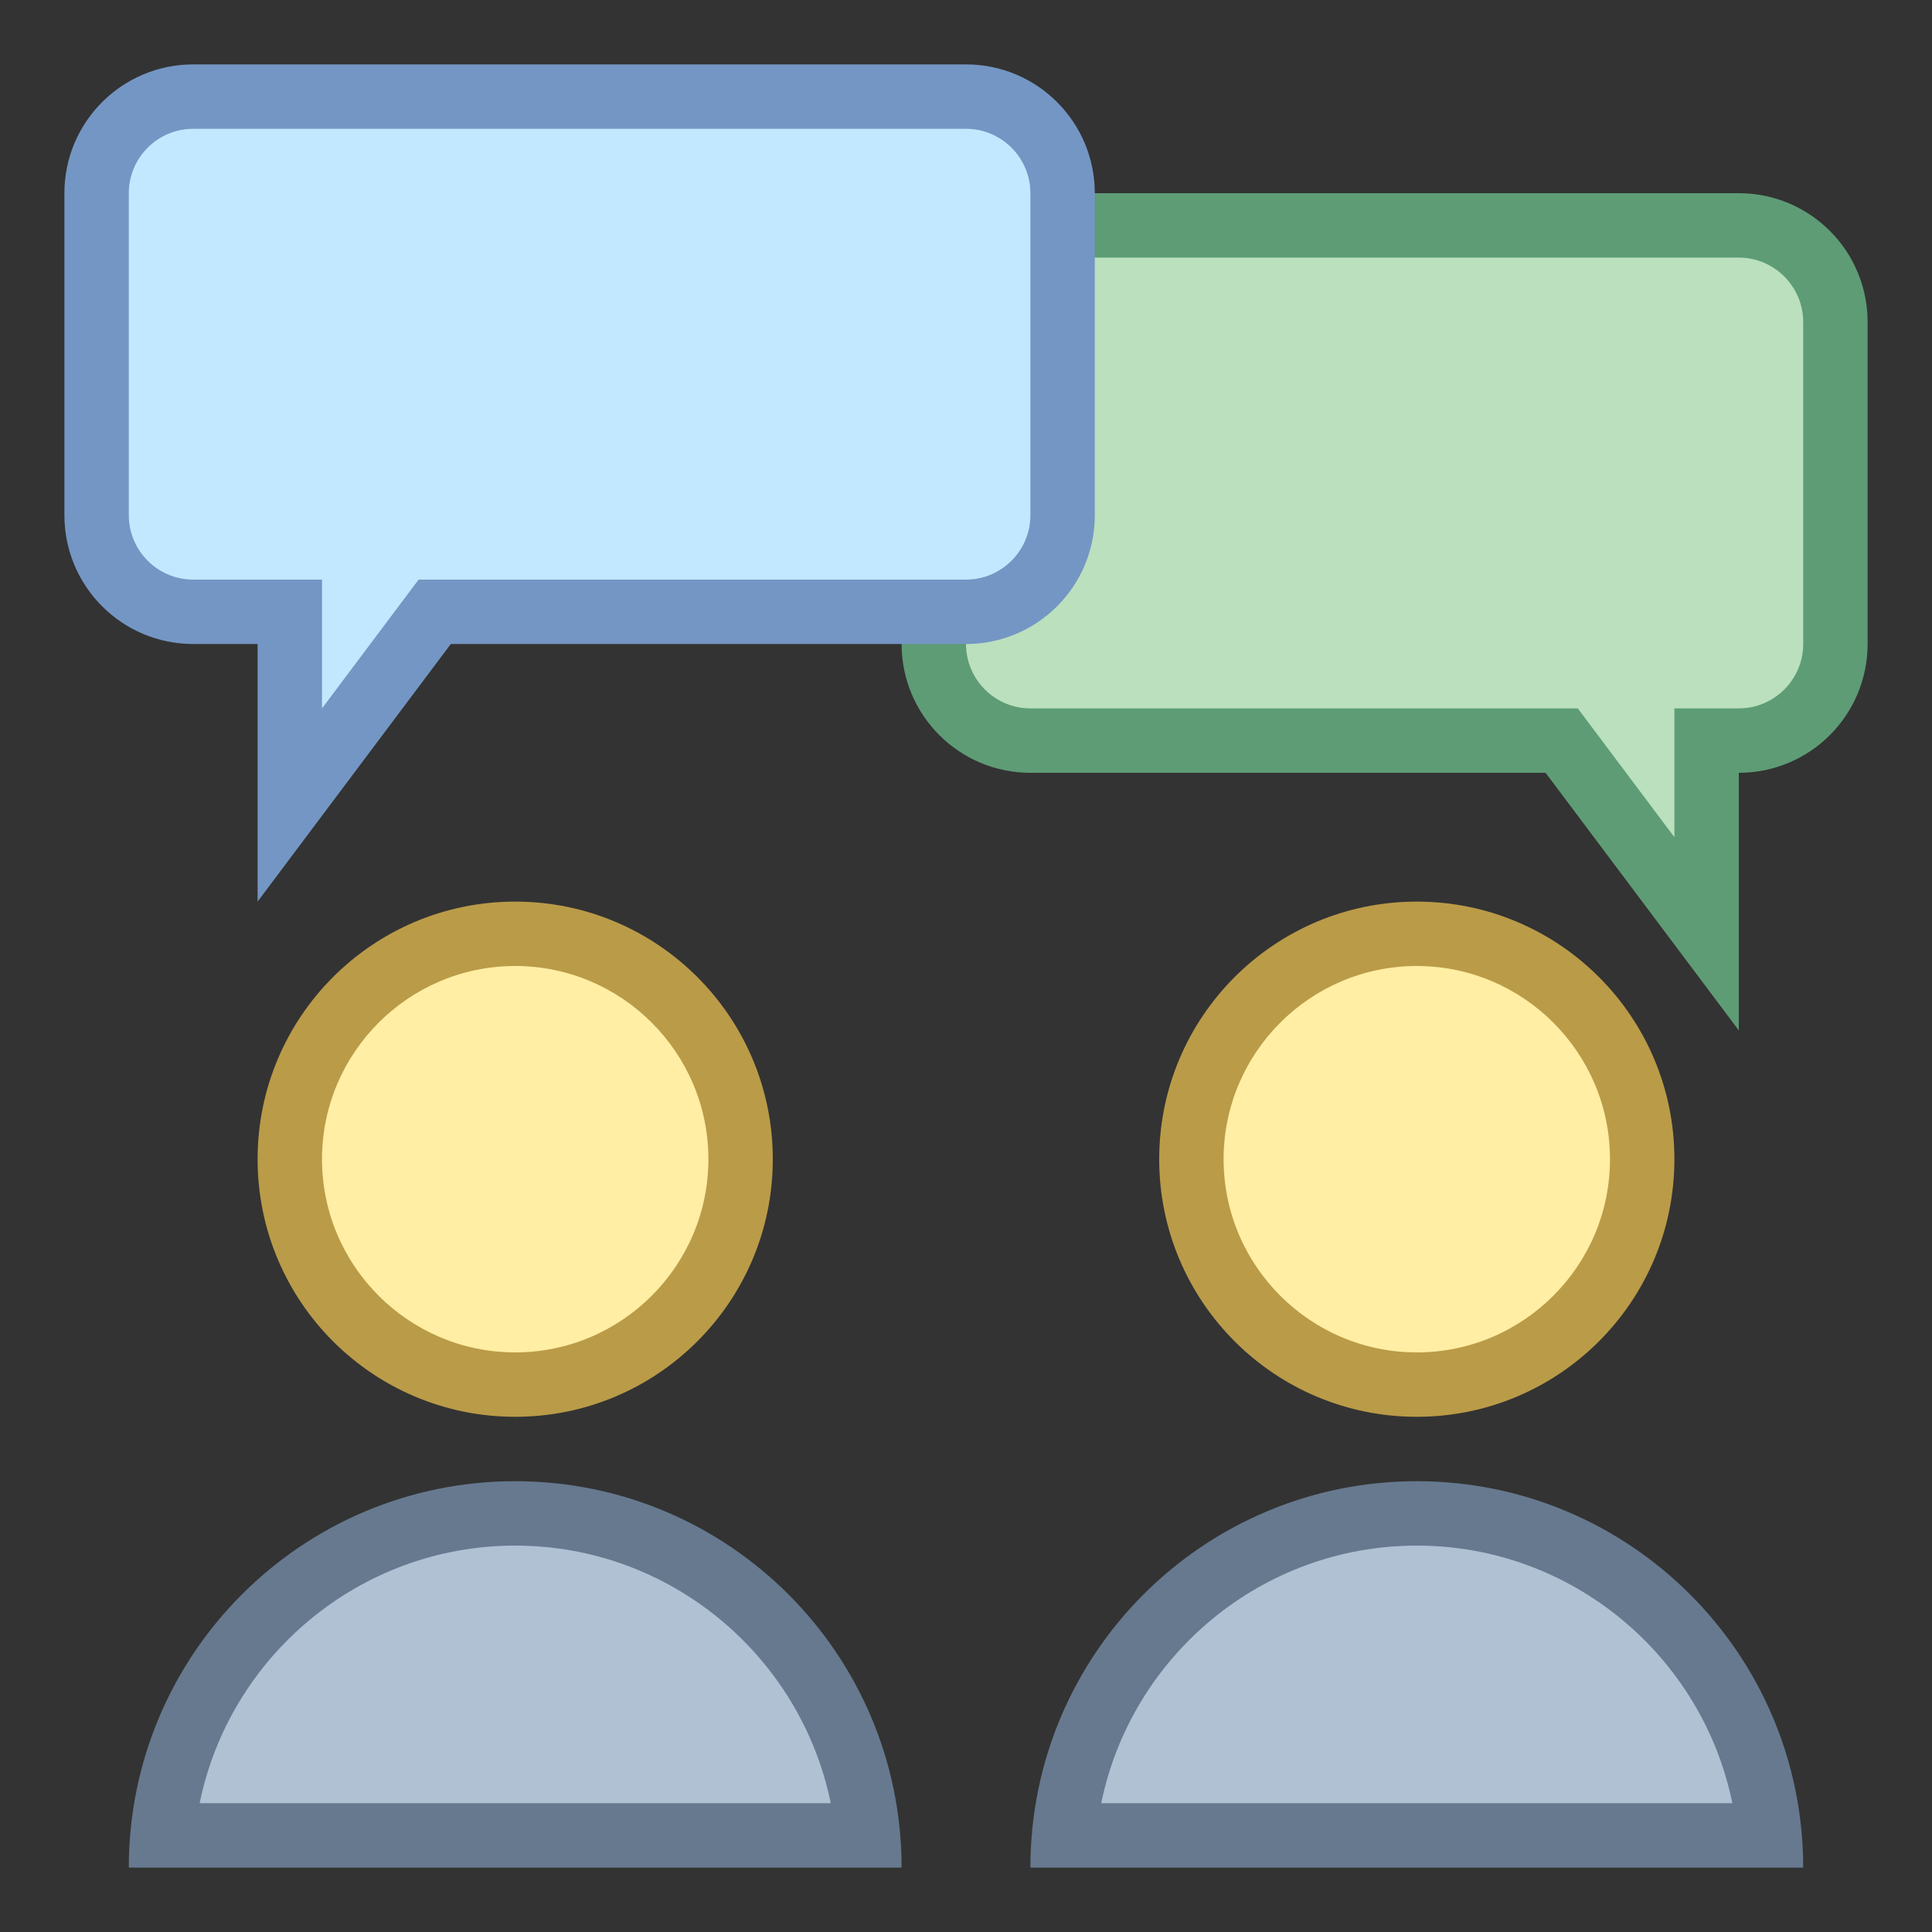 <?xml version="1.0" encoding="iso-8859-1"?><!-- Generator: Adobe Illustrator 19.2.1, SVG Export Plug-In . SVG Version: 6.00 Build 0)  --><svg xmlns="http://www.w3.org/2000/svg" xmlns:xlink="http://www.w3.org/1999/xlink" version="1.1" id="Layer_1" x="0px" y="0px" viewBox="0 0 30 30" style="enable-background:new 0 0 30 30;" xml:space="preserve" width="30" height="30">
<rect x="0" y="0" width="30" height="30" fill="#333333" stroke="none"/>
<g>
	<path style="fill:#BAE0BD;" d="M24.25,11.5H16c-0.827,0-1.5-0.673-1.5-1.5V5c0-0.827,0.673-1.5,1.5-1.5h11   c0.827,0,1.5,0.673,1.5,1.5v5c0,0.827-0.673,1.5-1.5,1.5h-0.5v3L24.25,11.5z"/>
	<g>
		<path style="fill:#5E9C76;" d="M27,4c0.551,0,1,0.449,1,1v5c0,0.551-0.449,1-1,1h-1v1v1l-1.2-1.6L24.5,11H24h-8    c-0.551,0-1-0.449-1-1V5c0-0.551,0.449-1,1-1H27 M27,3H16c-1.105,0-2,0.895-2,2v5c0,1.105,0.895,2,2,2h8l3,4v-4h0    c1.105,0,2-0.895,2-2V5C29,3.895,28.105,3,27,3L27,3z"/>
	</g>
</g>
<g>
	<circle style="fill:#FFEEA3;" cx="8" cy="18" r="3.5"/>
	<path style="fill:#BA9B48;" d="M8,15c1.654,0,3,1.346,3,3s-1.346,3-3,3s-3-1.346-3-3S6.346,15,8,15 M8,14c-2.209,0-4,1.791-4,4   s1.791,4,4,4s4-1.791,4-4S10.209,14,8,14L8,14z"/>
</g>
<g>
	<path style="fill:#B0C1D4;" d="M2.522,28.5c0.253-2.799,2.613-5,5.478-5s5.225,2.201,5.478,5H2.522z"/>
	<g>
		<path style="fill:#66798F;" d="M8,24c2.415,0,4.435,1.721,4.9,4H3.1C3.565,25.721,5.585,24,8,24 M8,23c-3.314,0-6,2.686-6,6h12    C14,25.686,11.314,23,8,23L8,23z"/>
	</g>
</g>
<g>
	<circle style="fill:#FFEEA3;" cx="22" cy="18" r="3.5"/>
	<path style="fill:#BA9B48;" d="M22,15c1.654,0,3,1.346,3,3s-1.346,3-3,3s-3-1.346-3-3S20.346,15,22,15 M22,14c-2.209,0-4,1.791-4,4   s1.791,4,4,4s4-1.791,4-4S24.209,14,22,14L22,14z"/>
</g>
<g>
	<path style="fill:#B0C1D4;" d="M16.522,28.5c0.253-2.799,2.613-5,5.478-5s5.225,2.201,5.478,5H16.522z"/>
	<g>
		<path style="fill:#66798F;" d="M22,24c2.415,0,4.435,1.721,4.9,4H17.1C17.565,25.721,19.585,24,22,24 M22,23c-3.314,0-6,2.686-6,6    h12C28,25.686,25.314,23,22,23L22,23z"/>
	</g>
</g>
<g>
	<path style="fill:#C2E8FF;" d="M4.5,9.5H3C2.173,9.5,1.5,8.827,1.5,8V3c0-0.827,0.673-1.5,1.5-1.5h12c0.827,0,1.5,0.673,1.5,1.5v5   c0,0.827-0.673,1.5-1.5,1.5H6.75l-2.25,3V9.5z"/>
	<g>
		<path style="fill:#7496C4;" d="M15,2c0.551,0,1,0.449,1,1v5c0,0.551-0.449,1-1,1H7H6.5L6.2,9.4L5,11v-1V9H4H3C2.449,9,2,8.551,2,8    V3c0-0.551,0.449-1,1-1H15 M15,1H3C1.895,1,1,1.895,1,3v5c0,1.105,0.895,2,2,2h1v4l3-4h8c1.105,0,2-0.895,2-2V3    C17,1.895,16.105,1,15,1L15,1z"/>
	</g>
</g>
</svg>